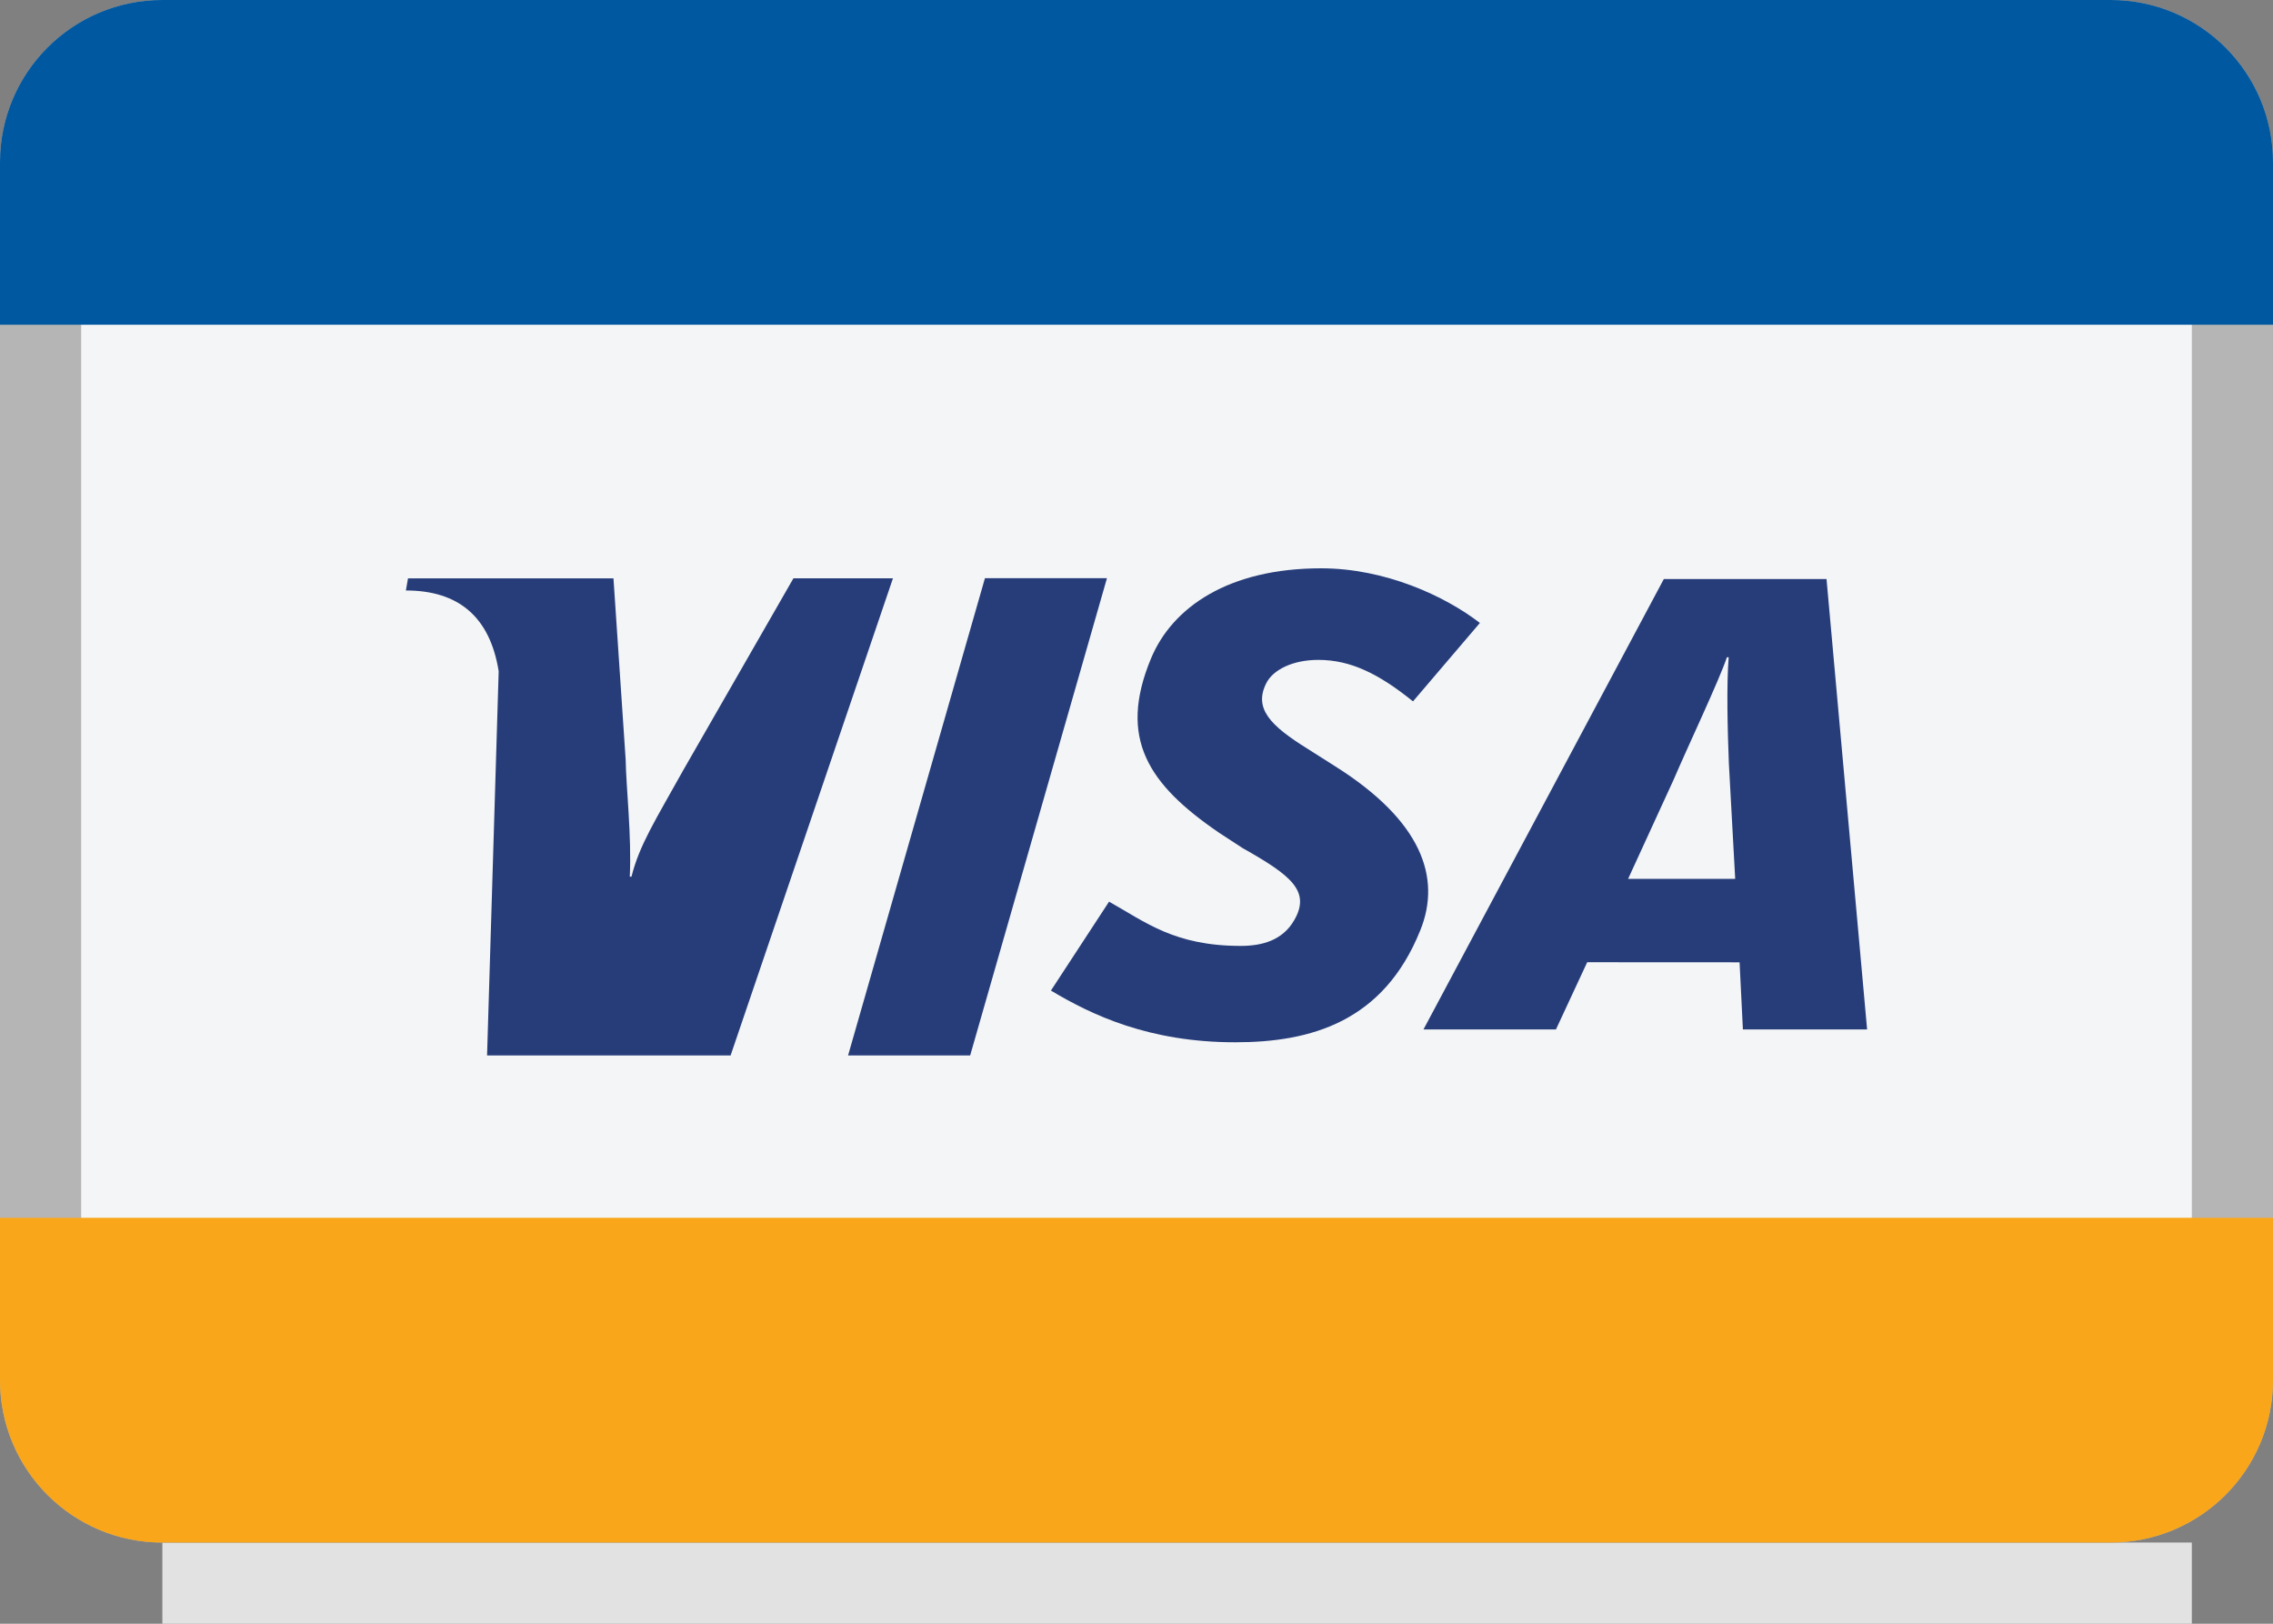 <?xml version="1.0" encoding="utf-8"?>
<!-- Generator: Adobe Illustrator 17.0.2, SVG Export Plug-In . SVG Version: 6.00 Build 0)  -->
<!DOCTYPE svg PUBLIC "-//W3C//DTD SVG 1.1//EN" "http://www.w3.org/Graphics/SVG/1.1/DTD/svg11.dtd">
<svg version="1.1" id="Layer_1" xmlns="http://www.w3.org/2000/svg" xmlns:xlink="http://www.w3.org/1999/xlink" x="0px" y="0px"
	 width="28px" height="20px" viewBox="0 0 28 20" enable-background="new 0 0 28 20" xml:space="preserve">
<rect x="0" y="0" width="28" height="20" fill="#808080" stroke="none"/>
<rect x="2" y="19" fill="#E2E2E2" width="25" height="1"/>
<g>
	<path fill="#F3F5F6" d="M2,18.5c-0.827,0-1.5-0.673-1.5-1.5V2c0-0.827,0.673-1.5,1.5-1.5h24c0.827,0,1.5,0.673,1.5,1.5v15
		c0,0.827-0.673,1.5-1.5,1.5H2z"/>
	<g>
		<path fill="#B5B5B5" d="M26,1c0.551,0,1,0.449,1,1v15c0,0.551-0.449,1-1,1H2c-0.551,0-1-0.449-1-1V2c0-0.551,0.449-1,1-1H26 M26,0
			H2C0.895,0,0,0.895,0,2v15c0,1.105,0.895,2,2,2h24c1.105,0,2-0.895,2-2V2C28,0.895,27.105,0,26,0L26,0z"/>
	</g>
</g>
<g>
	<polygon fill-rule="evenodd" clip-rule="evenodd" fill="#273D7A" points="10.447,13 12.133,7.122 13.636,7.122 11.951,13 
		10.447,13 	"/>
	<path fill-rule="evenodd" clip-rule="evenodd" fill="#273D7A" d="M9.774,7.123L8.421,9.479c-0.344,0.618-0.545,0.929-0.642,1.319
		H7.758c0.024-0.494-0.045-1.1-0.051-1.444l-0.15-2.23H5.026L5,7.273c0.65,0,1.036,0.327,1.143,0.995L6,13h3l2-5.877H9.774
		L9.774,7.123z"/>
	<path fill-rule="evenodd" clip-rule="evenodd" fill="#273D7A" d="M21.47,12.68l-0.041-0.827l-1.877-0.001l-0.385,0.828h-1.632
		l2.961-5.548h2.004L23,12.68H21.47L21.47,12.68z M21.297,9.401c-0.016-0.411-0.03-0.968-0.002-1.306h-0.022
		c-0.091,0.276-0.484,1.105-0.658,1.512l-0.559,1.218h1.319L21.297,9.401L21.297,9.401z"/>
	<path fill-rule="evenodd" clip-rule="evenodd" fill="#273D7A" d="M15.216,12.838c-1.062,0-1.767-0.336-2.27-0.637l0.716-1.095
		c0.452,0.253,0.806,0.545,1.623,0.545c0.262,0,0.515-0.068,0.658-0.317c0.209-0.361-0.048-0.556-0.636-0.888l-0.29-0.189
		c-0.871-0.595-1.248-1.161-0.838-2.147C14.442,7.479,15.134,7,16.275,7c0.787,0,1.525,0.341,1.955,0.673l-0.824,0.966
		c-0.42-0.339-0.768-0.511-1.166-0.511c-0.317,0-0.559,0.122-0.642,0.288c-0.156,0.311,0.051,0.522,0.508,0.806l0.345,0.219
		c1.057,0.667,1.31,1.366,1.044,2.02C17.042,12.586,16.149,12.838,15.216,12.838L15.216,12.838z"/>
</g>
<path fill-rule="evenodd" clip-rule="evenodd" fill="#F9A61A" d="M28,17c0,1.105-0.895,2-2,2H2c-1.105,0-2-0.895-2-2l0,0
	c0-1.105,0-2,0-2h28C28,15,28,15.895,28,17L28,17z"/>
<path fill-rule="evenodd" clip-rule="evenodd" fill="#0058A0" d="M28,2c0-1.105-0.895-2-2-2H2C0.895,0,0,0.895,0,2l0,0
	c0,1.105,0,2,0,2h28C28,4,28,3.105,28,2L28,2z"/>
</svg>

